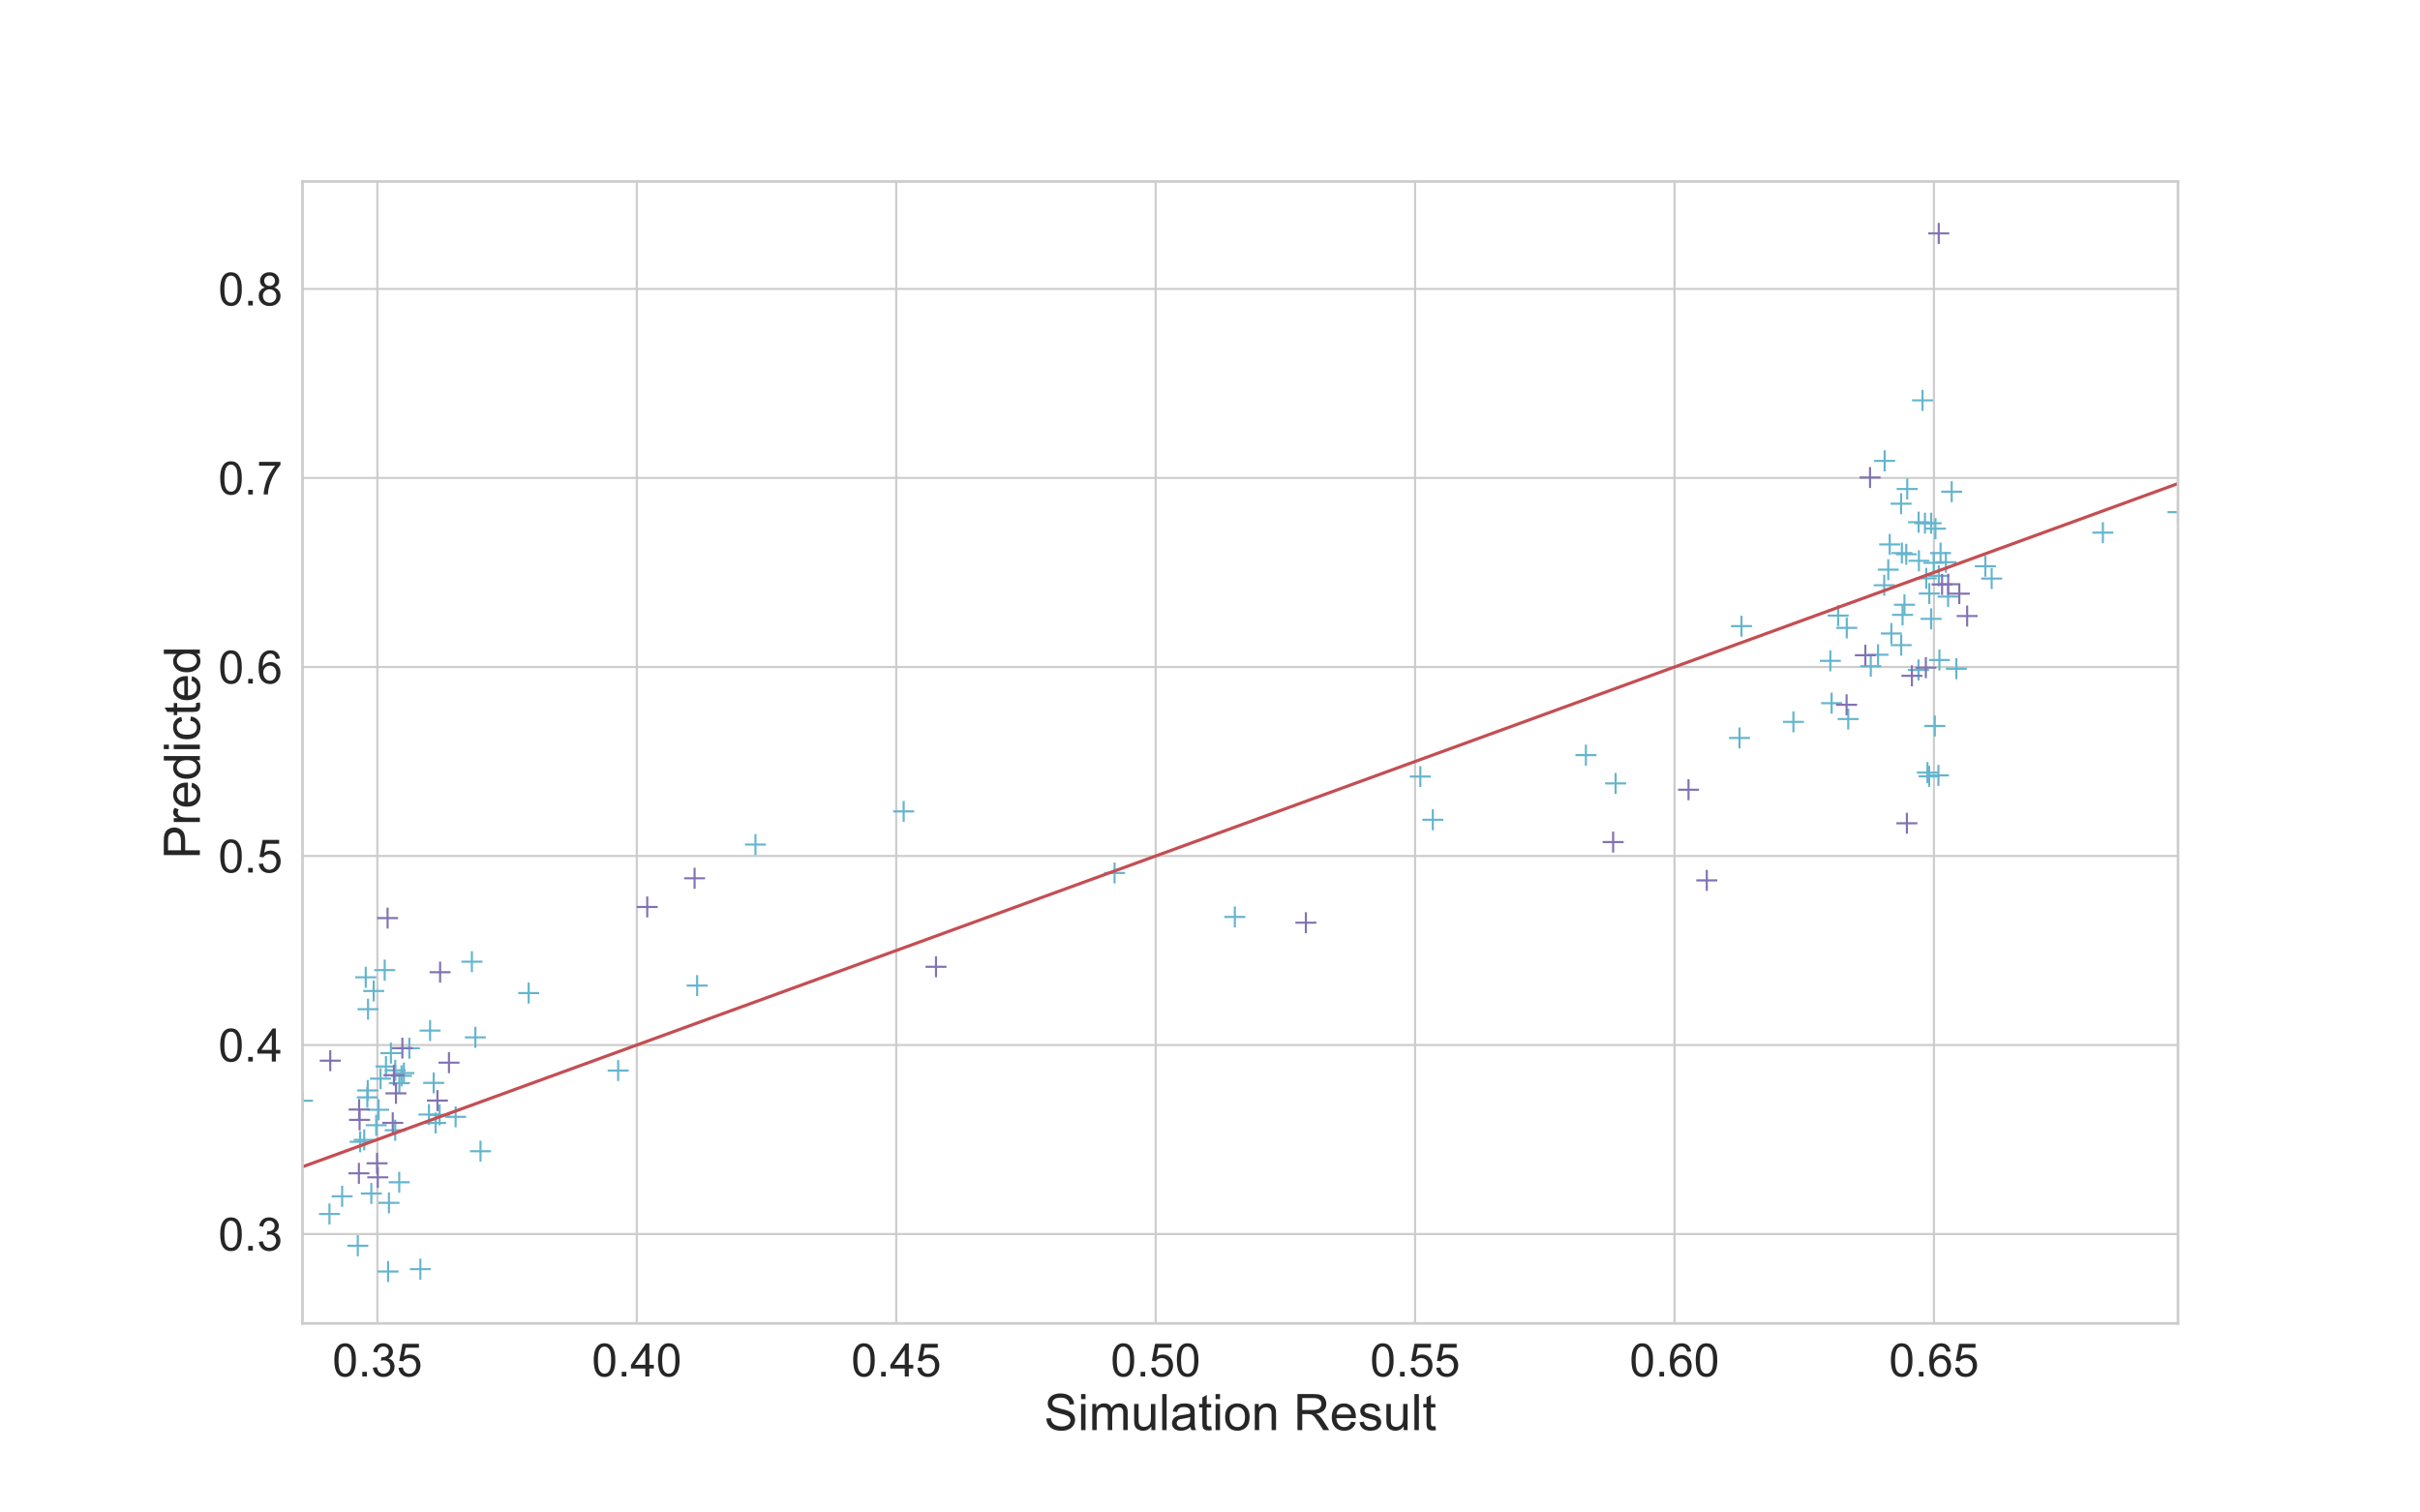 <?xml version="1.0" encoding="utf-8" standalone="no"?>
<!DOCTYPE svg PUBLIC "-//W3C//DTD SVG 1.1//EN"
  "http://www.w3.org/Graphics/SVG/1.1/DTD/svg11.dtd">
<!-- Created with matplotlib (https://matplotlib.org/) -->
<svg height="720pt" version="1.1" viewBox="0 0 1152 720" width="1152pt" xmlns="http://www.w3.org/2000/svg" xmlns:xlink="http://www.w3.org/1999/xlink">
 <defs>
  <style type="text/css">
*{stroke-linecap:butt;stroke-linejoin:round;}
  </style>
 </defs>
 <g id="figure_1">
  <g id="patch_1">
   <path d="M 0 720 
L 1152 720 
L 1152 0 
L 0 0 
z
" style="fill:#ffffff;"/>
  </g>
  <g id="axes_1">
   <g id="patch_2">
    <path d="M 144 630 
L 1036.8 630 
L 1036.8 86.4 
L 144 86.4 
z
" style="fill:#ffffff;"/>
   </g>
   <g id="matplotlib.axis_1">
    <g id="xtick_1">
     <g id="line2d_1">
      <path clip-path="url(#pf592d68ef5)" d="M 179.643 630 
L 179.643 86.4 
" style="fill:none;stroke:#cccccc;stroke-linecap:round;"/>
     </g>
     <g id="text_1">
      <!-- 0.35 -->
      <defs>
       <path d="M 4.156 35.297 
Q 4.156 48 6.766 55.734 
Q 9.375 63.484 14.516 67.672 
Q 19.672 71.875 27.484 71.875 
Q 33.25 71.875 37.594 69.547 
Q 41.938 67.234 44.766 62.859 
Q 47.609 58.5 49.219 52.219 
Q 50.828 45.953 50.828 35.297 
Q 50.828 22.703 48.234 14.969 
Q 45.656 7.234 40.5 3 
Q 35.359 -1.219 27.484 -1.219 
Q 17.141 -1.219 11.234 6.203 
Q 4.156 15.141 4.156 35.297 
z
M 13.188 35.297 
Q 13.188 17.672 17.312 11.828 
Q 21.438 6 27.484 6 
Q 33.547 6 37.672 11.859 
Q 41.797 17.719 41.797 35.297 
Q 41.797 52.984 37.672 58.781 
Q 33.547 64.594 27.391 64.594 
Q 21.344 64.594 17.719 59.469 
Q 13.188 52.938 13.188 35.297 
z
" id="ArialMT-48"/>
       <path d="M 9.078 0 
L 9.078 10.016 
L 19.094 10.016 
L 19.094 0 
z
" id="ArialMT-46"/>
       <path d="M 4.203 18.891 
L 12.984 20.062 
Q 14.5 12.594 18.141 9.297 
Q 21.781 6 27 6 
Q 33.203 6 37.469 10.297 
Q 41.75 14.594 41.75 20.953 
Q 41.75 27 37.797 30.922 
Q 33.844 34.859 27.734 34.859 
Q 25.25 34.859 21.531 33.891 
L 22.516 41.609 
Q 23.391 41.5 23.922 41.5 
Q 29.547 41.5 34.031 44.422 
Q 38.531 47.359 38.531 53.469 
Q 38.531 58.297 35.25 61.469 
Q 31.984 64.656 26.812 64.656 
Q 21.688 64.656 18.266 61.422 
Q 14.844 58.203 13.875 51.766 
L 5.078 53.328 
Q 6.688 62.156 12.391 67.016 
Q 18.109 71.875 26.609 71.875 
Q 32.469 71.875 37.391 69.359 
Q 42.328 66.844 44.938 62.5 
Q 47.562 58.156 47.562 53.266 
Q 47.562 48.641 45.062 44.828 
Q 42.578 41.016 37.703 38.766 
Q 44.047 37.312 47.562 32.688 
Q 51.078 28.078 51.078 21.141 
Q 51.078 11.766 44.234 5.25 
Q 37.406 -1.266 26.953 -1.266 
Q 17.531 -1.266 11.297 4.344 
Q 5.078 9.969 4.203 18.891 
z
" id="ArialMT-51"/>
       <path d="M 4.156 18.75 
L 13.375 19.531 
Q 14.406 12.797 18.141 9.391 
Q 21.875 6 27.156 6 
Q 33.5 6 37.891 10.781 
Q 42.281 15.578 42.281 23.484 
Q 42.281 31 38.062 35.344 
Q 33.844 39.703 27 39.703 
Q 22.75 39.703 19.328 37.766 
Q 15.922 35.844 13.969 32.766 
L 5.719 33.844 
L 12.641 70.609 
L 48.25 70.609 
L 48.25 62.203 
L 19.672 62.203 
L 15.828 42.969 
Q 22.266 47.469 29.344 47.469 
Q 38.719 47.469 45.156 40.969 
Q 51.609 34.469 51.609 24.266 
Q 51.609 14.547 45.953 7.469 
Q 39.062 -1.219 27.156 -1.219 
Q 17.391 -1.219 11.203 4.25 
Q 5.031 9.719 4.156 18.75 
z
" id="ArialMT-53"/>
      </defs>
      <g style="fill:#262626;" transform="translate(158.236 655.247)scale(0.22 -0.22)">
       <use xlink:href="#ArialMT-48"/>
       <use x="55.615" xlink:href="#ArialMT-46"/>
       <use x="83.398" xlink:href="#ArialMT-51"/>
       <use x="139.014" xlink:href="#ArialMT-53"/>
      </g>
     </g>
    </g>
    <g id="xtick_2">
     <g id="line2d_2">
      <path clip-path="url(#pf592d68ef5)" d="M 303.139 630 
L 303.139 86.4 
" style="fill:none;stroke:#cccccc;stroke-linecap:round;"/>
     </g>
     <g id="text_2">
      <!-- 0.40 -->
      <defs>
       <path d="M 32.328 0 
L 32.328 17.141 
L 1.266 17.141 
L 1.266 25.203 
L 33.938 71.578 
L 41.109 71.578 
L 41.109 25.203 
L 50.781 25.203 
L 50.781 17.141 
L 41.109 17.141 
L 41.109 0 
z
M 32.328 25.203 
L 32.328 57.469 
L 9.906 25.203 
z
" id="ArialMT-52"/>
      </defs>
      <g style="fill:#262626;" transform="translate(281.732 655.247)scale(0.22 -0.22)">
       <use xlink:href="#ArialMT-48"/>
       <use x="55.615" xlink:href="#ArialMT-46"/>
       <use x="83.398" xlink:href="#ArialMT-52"/>
       <use x="139.014" xlink:href="#ArialMT-48"/>
      </g>
     </g>
    </g>
    <g id="xtick_3">
     <g id="line2d_3">
      <path clip-path="url(#pf592d68ef5)" d="M 426.636 630 
L 426.636 86.4 
" style="fill:none;stroke:#cccccc;stroke-linecap:round;"/>
     </g>
     <g id="text_3">
      <!-- 0.45 -->
      <g style="fill:#262626;" transform="translate(405.229 655.247)scale(0.22 -0.22)">
       <use xlink:href="#ArialMT-48"/>
       <use x="55.615" xlink:href="#ArialMT-46"/>
       <use x="83.398" xlink:href="#ArialMT-52"/>
       <use x="139.014" xlink:href="#ArialMT-53"/>
      </g>
     </g>
    </g>
    <g id="xtick_4">
     <g id="line2d_4">
      <path clip-path="url(#pf592d68ef5)" d="M 550.132 630 
L 550.132 86.4 
" style="fill:none;stroke:#cccccc;stroke-linecap:round;"/>
     </g>
     <g id="text_4">
      <!-- 0.50 -->
      <g style="fill:#262626;" transform="translate(528.725 655.247)scale(0.22 -0.22)">
       <use xlink:href="#ArialMT-48"/>
       <use x="55.615" xlink:href="#ArialMT-46"/>
       <use x="83.398" xlink:href="#ArialMT-53"/>
       <use x="139.014" xlink:href="#ArialMT-48"/>
      </g>
     </g>
    </g>
    <g id="xtick_5">
     <g id="line2d_5">
      <path clip-path="url(#pf592d68ef5)" d="M 673.629 630 
L 673.629 86.4 
" style="fill:none;stroke:#cccccc;stroke-linecap:round;"/>
     </g>
     <g id="text_5">
      <!-- 0.55 -->
      <g style="fill:#262626;" transform="translate(652.222 655.247)scale(0.22 -0.22)">
       <use xlink:href="#ArialMT-48"/>
       <use x="55.615" xlink:href="#ArialMT-46"/>
       <use x="83.398" xlink:href="#ArialMT-53"/>
       <use x="139.014" xlink:href="#ArialMT-53"/>
      </g>
     </g>
    </g>
    <g id="xtick_6">
     <g id="line2d_6">
      <path clip-path="url(#pf592d68ef5)" d="M 797.125 630 
L 797.125 86.4 
" style="fill:none;stroke:#cccccc;stroke-linecap:round;"/>
     </g>
     <g id="text_6">
      <!-- 0.60 -->
      <defs>
       <path d="M 49.75 54.047 
L 41.016 53.375 
Q 39.844 58.547 37.703 60.891 
Q 34.125 64.656 28.906 64.656 
Q 24.703 64.656 21.531 62.312 
Q 17.391 59.281 14.984 53.469 
Q 12.594 47.656 12.5 36.922 
Q 15.672 41.75 20.266 44.094 
Q 24.859 46.438 29.891 46.438 
Q 38.672 46.438 44.844 39.969 
Q 51.031 33.5 51.031 23.25 
Q 51.031 16.5 48.125 10.719 
Q 45.219 4.938 40.141 1.859 
Q 35.062 -1.219 28.609 -1.219 
Q 17.625 -1.219 10.688 6.859 
Q 3.766 14.938 3.766 33.5 
Q 3.766 54.25 11.422 63.672 
Q 18.109 71.875 29.438 71.875 
Q 37.891 71.875 43.281 67.141 
Q 48.688 62.406 49.75 54.047 
z
M 13.875 23.188 
Q 13.875 18.656 15.797 14.5 
Q 17.719 10.359 21.188 8.172 
Q 24.656 6 28.469 6 
Q 34.031 6 38.031 10.484 
Q 42.047 14.984 42.047 22.703 
Q 42.047 30.125 38.078 34.391 
Q 34.125 38.672 28.125 38.672 
Q 22.172 38.672 18.016 34.391 
Q 13.875 30.125 13.875 23.188 
z
" id="ArialMT-54"/>
      </defs>
      <g style="fill:#262626;" transform="translate(775.718 655.247)scale(0.22 -0.22)">
       <use xlink:href="#ArialMT-48"/>
       <use x="55.615" xlink:href="#ArialMT-46"/>
       <use x="83.398" xlink:href="#ArialMT-54"/>
       <use x="139.014" xlink:href="#ArialMT-48"/>
      </g>
     </g>
    </g>
    <g id="xtick_7">
     <g id="line2d_7">
      <path clip-path="url(#pf592d68ef5)" d="M 920.622 630 
L 920.622 86.4 
" style="fill:none;stroke:#cccccc;stroke-linecap:round;"/>
     </g>
     <g id="text_7">
      <!-- 0.65 -->
      <g style="fill:#262626;" transform="translate(899.215 655.247)scale(0.22 -0.22)">
       <use xlink:href="#ArialMT-48"/>
       <use x="55.615" xlink:href="#ArialMT-46"/>
       <use x="83.398" xlink:href="#ArialMT-54"/>
       <use x="139.014" xlink:href="#ArialMT-53"/>
      </g>
     </g>
    </g>
    <g id="text_8">
     <!-- Simulation Result -->
     <defs>
      <path d="M 4.5 23 
L 13.422 23.781 
Q 14.062 18.406 16.375 14.969 
Q 18.703 11.531 23.578 9.406 
Q 28.469 7.281 34.578 7.281 
Q 39.984 7.281 44.141 8.891 
Q 48.297 10.5 50.312 13.297 
Q 52.344 16.109 52.344 19.438 
Q 52.344 22.797 50.391 25.312 
Q 48.438 27.828 43.953 29.547 
Q 41.062 30.672 31.203 33.031 
Q 21.344 35.406 17.391 37.5 
Q 12.25 40.188 9.734 44.156 
Q 7.234 48.141 7.234 53.078 
Q 7.234 58.5 10.297 63.203 
Q 13.375 67.922 19.281 70.359 
Q 25.203 72.797 32.422 72.797 
Q 40.375 72.797 46.453 70.234 
Q 52.547 67.672 55.812 62.688 
Q 59.078 57.719 59.328 51.422 
L 50.25 50.734 
Q 49.516 57.516 45.281 60.984 
Q 41.062 64.453 32.812 64.453 
Q 24.219 64.453 20.281 61.297 
Q 16.359 58.156 16.359 53.719 
Q 16.359 49.859 19.141 47.359 
Q 21.875 44.875 33.422 42.266 
Q 44.969 39.656 49.266 37.703 
Q 55.516 34.812 58.484 30.391 
Q 61.469 25.984 61.469 20.219 
Q 61.469 14.5 58.203 9.438 
Q 54.938 4.391 48.797 1.578 
Q 42.672 -1.219 35.016 -1.219 
Q 25.297 -1.219 18.719 1.609 
Q 12.156 4.438 8.422 10.125 
Q 4.688 15.828 4.5 23 
z
" id="ArialMT-83"/>
      <path d="M 6.641 61.469 
L 6.641 71.578 
L 15.438 71.578 
L 15.438 61.469 
z
M 6.641 0 
L 6.641 51.859 
L 15.438 51.859 
L 15.438 0 
z
" id="ArialMT-105"/>
      <path d="M 6.594 0 
L 6.594 51.859 
L 14.453 51.859 
L 14.453 44.578 
Q 16.891 48.391 20.938 50.703 
Q 25 53.031 30.172 53.031 
Q 35.938 53.031 39.625 50.641 
Q 43.312 48.25 44.828 43.953 
Q 50.984 53.031 60.844 53.031 
Q 68.562 53.031 72.703 48.75 
Q 76.859 44.484 76.859 35.594 
L 76.859 0 
L 68.109 0 
L 68.109 32.672 
Q 68.109 37.938 67.25 40.25 
Q 66.406 42.578 64.156 43.984 
Q 61.922 45.406 58.891 45.406 
Q 53.422 45.406 49.797 41.766 
Q 46.188 38.141 46.188 30.125 
L 46.188 0 
L 37.406 0 
L 37.406 33.688 
Q 37.406 39.547 35.25 42.469 
Q 33.109 45.406 28.219 45.406 
Q 24.516 45.406 21.359 43.453 
Q 18.219 41.5 16.797 37.734 
Q 15.375 33.984 15.375 26.906 
L 15.375 0 
z
" id="ArialMT-109"/>
      <path d="M 40.578 0 
L 40.578 7.625 
Q 34.516 -1.172 24.125 -1.172 
Q 19.531 -1.172 15.547 0.578 
Q 11.578 2.344 9.641 5 
Q 7.719 7.672 6.938 11.531 
Q 6.391 14.109 6.391 19.734 
L 6.391 51.859 
L 15.188 51.859 
L 15.188 23.094 
Q 15.188 16.219 15.719 13.812 
Q 16.547 10.359 19.234 8.375 
Q 21.922 6.391 25.875 6.391 
Q 29.828 6.391 33.297 8.422 
Q 36.766 10.453 38.203 13.938 
Q 39.656 17.438 39.656 24.078 
L 39.656 51.859 
L 48.438 51.859 
L 48.438 0 
z
" id="ArialMT-117"/>
      <path d="M 6.391 0 
L 6.391 71.578 
L 15.188 71.578 
L 15.188 0 
z
" id="ArialMT-108"/>
      <path d="M 40.438 6.391 
Q 35.547 2.25 31.031 0.531 
Q 26.516 -1.172 21.344 -1.172 
Q 12.797 -1.172 8.203 3 
Q 3.609 7.172 3.609 13.672 
Q 3.609 17.484 5.344 20.625 
Q 7.078 23.781 9.891 25.688 
Q 12.703 27.594 16.219 28.562 
Q 18.797 29.25 24.031 29.891 
Q 34.672 31.156 39.703 32.906 
Q 39.75 34.719 39.75 35.203 
Q 39.75 40.578 37.25 42.781 
Q 33.891 45.75 27.25 45.75 
Q 21.047 45.75 18.094 43.578 
Q 15.141 41.406 13.719 35.891 
L 5.125 37.062 
Q 6.297 42.578 8.984 45.969 
Q 11.672 49.359 16.75 51.188 
Q 21.828 53.031 28.516 53.031 
Q 35.156 53.031 39.297 51.469 
Q 43.453 49.906 45.406 47.531 
Q 47.359 45.172 48.141 41.547 
Q 48.578 39.312 48.578 33.453 
L 48.578 21.734 
Q 48.578 9.469 49.141 6.219 
Q 49.703 2.984 51.375 0 
L 42.188 0 
Q 40.828 2.734 40.438 6.391 
z
M 39.703 26.031 
Q 34.906 24.078 25.344 22.703 
Q 19.922 21.922 17.672 20.938 
Q 15.438 19.969 14.203 18.094 
Q 12.984 16.219 12.984 13.922 
Q 12.984 10.406 15.641 8.062 
Q 18.312 5.719 23.438 5.719 
Q 28.516 5.719 32.469 7.938 
Q 36.422 10.156 38.281 14.016 
Q 39.703 17 39.703 22.797 
z
" id="ArialMT-97"/>
      <path d="M 25.781 7.859 
L 27.047 0.094 
Q 23.344 -0.688 20.406 -0.688 
Q 15.625 -0.688 12.984 0.828 
Q 10.359 2.344 9.281 4.812 
Q 8.203 7.281 8.203 15.188 
L 8.203 45.016 
L 1.766 45.016 
L 1.766 51.859 
L 8.203 51.859 
L 8.203 64.703 
L 16.938 69.969 
L 16.938 51.859 
L 25.781 51.859 
L 25.781 45.016 
L 16.938 45.016 
L 16.938 14.703 
Q 16.938 10.938 17.406 9.859 
Q 17.875 8.797 18.922 8.156 
Q 19.969 7.516 21.922 7.516 
Q 23.391 7.516 25.781 7.859 
z
" id="ArialMT-116"/>
      <path d="M 3.328 25.922 
Q 3.328 40.328 11.328 47.266 
Q 18.016 53.031 27.641 53.031 
Q 38.328 53.031 45.109 46.016 
Q 51.906 39.016 51.906 26.656 
Q 51.906 16.656 48.906 10.906 
Q 45.906 5.172 40.156 2 
Q 34.422 -1.172 27.641 -1.172 
Q 16.75 -1.172 10.031 5.812 
Q 3.328 12.797 3.328 25.922 
z
M 12.359 25.922 
Q 12.359 15.969 16.703 11.016 
Q 21.047 6.062 27.641 6.062 
Q 34.188 6.062 38.531 11.031 
Q 42.875 16.016 42.875 26.219 
Q 42.875 35.844 38.5 40.797 
Q 34.125 45.75 27.641 45.75 
Q 21.047 45.75 16.703 40.812 
Q 12.359 35.891 12.359 25.922 
z
" id="ArialMT-111"/>
      <path d="M 6.594 0 
L 6.594 51.859 
L 14.5 51.859 
L 14.5 44.484 
Q 20.219 53.031 31 53.031 
Q 35.688 53.031 39.625 51.344 
Q 43.562 49.656 45.516 46.922 
Q 47.469 44.188 48.25 40.438 
Q 48.734 37.984 48.734 31.891 
L 48.734 0 
L 39.938 0 
L 39.938 31.547 
Q 39.938 36.922 38.906 39.578 
Q 37.891 42.234 35.281 43.812 
Q 32.672 45.406 29.156 45.406 
Q 23.531 45.406 19.453 41.844 
Q 15.375 38.281 15.375 28.328 
L 15.375 0 
z
" id="ArialMT-110"/>
      <path id="ArialMT-32"/>
      <path d="M 7.859 0 
L 7.859 71.578 
L 39.594 71.578 
Q 49.172 71.578 54.141 69.641 
Q 59.125 67.719 62.109 62.828 
Q 65.094 57.953 65.094 52.047 
Q 65.094 44.438 60.156 39.203 
Q 55.219 33.984 44.922 32.562 
Q 48.688 30.766 50.641 29 
Q 54.781 25.203 58.5 19.484 
L 70.953 0 
L 59.031 0 
L 49.562 14.891 
Q 45.406 21.344 42.719 24.75 
Q 40.047 28.172 37.922 29.531 
Q 35.797 30.906 33.594 31.453 
Q 31.984 31.781 28.328 31.781 
L 17.328 31.781 
L 17.328 0 
z
M 17.328 39.984 
L 37.703 39.984 
Q 44.188 39.984 47.844 41.328 
Q 51.516 42.672 53.422 45.625 
Q 55.328 48.578 55.328 52.047 
Q 55.328 57.125 51.641 60.391 
Q 47.953 63.672 39.984 63.672 
L 17.328 63.672 
z
" id="ArialMT-82"/>
      <path d="M 42.094 16.703 
L 51.172 15.578 
Q 49.031 7.625 43.219 3.219 
Q 37.406 -1.172 28.375 -1.172 
Q 17 -1.172 10.328 5.828 
Q 3.656 12.844 3.656 25.484 
Q 3.656 38.578 10.391 45.797 
Q 17.141 53.031 27.875 53.031 
Q 38.281 53.031 44.875 45.953 
Q 51.469 38.875 51.469 26.031 
Q 51.469 25.25 51.422 23.688 
L 12.75 23.688 
Q 13.234 15.141 17.578 10.594 
Q 21.922 6.062 28.422 6.062 
Q 33.25 6.062 36.672 8.594 
Q 40.094 11.141 42.094 16.703 
z
M 13.234 30.906 
L 42.188 30.906 
Q 41.609 37.453 38.875 40.719 
Q 34.672 45.797 27.984 45.797 
Q 21.922 45.797 17.797 41.75 
Q 13.672 37.703 13.234 30.906 
z
" id="ArialMT-101"/>
      <path d="M 3.078 15.484 
L 11.766 16.844 
Q 12.5 11.625 15.844 8.844 
Q 19.188 6.062 25.203 6.062 
Q 31.25 6.062 34.172 8.516 
Q 37.109 10.984 37.109 14.312 
Q 37.109 17.281 34.516 19 
Q 32.719 20.172 25.531 21.969 
Q 15.875 24.422 12.141 26.203 
Q 8.406 27.984 6.469 31.125 
Q 4.547 34.281 4.547 38.094 
Q 4.547 41.547 6.125 44.5 
Q 7.719 47.469 10.453 49.422 
Q 12.5 50.922 16.031 51.969 
Q 19.578 53.031 23.641 53.031 
Q 29.734 53.031 34.344 51.266 
Q 38.969 49.516 41.156 46.5 
Q 43.359 43.5 44.188 38.484 
L 35.594 37.312 
Q 35.016 41.312 32.203 43.547 
Q 29.391 45.797 24.266 45.797 
Q 18.219 45.797 15.625 43.797 
Q 13.031 41.797 13.031 39.109 
Q 13.031 37.406 14.109 36.031 
Q 15.188 34.625 17.484 33.688 
Q 18.797 33.203 25.25 31.453 
Q 34.578 28.953 38.25 27.359 
Q 41.938 25.781 44.031 22.75 
Q 46.141 19.734 46.141 15.234 
Q 46.141 10.844 43.578 6.953 
Q 41.016 3.078 36.172 0.953 
Q 31.344 -1.172 25.25 -1.172 
Q 15.141 -1.172 9.844 3.031 
Q 4.547 7.234 3.078 15.484 
z
" id="ArialMT-115"/>
     </defs>
     <g style="fill:#262626;" transform="translate(497.029 680.798)scale(0.24 -0.24)">
      <use xlink:href="#ArialMT-83"/>
      <use x="66.699" xlink:href="#ArialMT-105"/>
      <use x="88.916" xlink:href="#ArialMT-109"/>
      <use x="172.217" xlink:href="#ArialMT-117"/>
      <use x="227.832" xlink:href="#ArialMT-108"/>
      <use x="250.049" xlink:href="#ArialMT-97"/>
      <use x="305.664" xlink:href="#ArialMT-116"/>
      <use x="333.447" xlink:href="#ArialMT-105"/>
      <use x="355.664" xlink:href="#ArialMT-111"/>
      <use x="411.279" xlink:href="#ArialMT-110"/>
      <use x="466.895" xlink:href="#ArialMT-32"/>
      <use x="494.678" xlink:href="#ArialMT-82"/>
      <use x="566.895" xlink:href="#ArialMT-101"/>
      <use x="622.51" xlink:href="#ArialMT-115"/>
      <use x="672.51" xlink:href="#ArialMT-117"/>
      <use x="728.125" xlink:href="#ArialMT-108"/>
      <use x="750.342" xlink:href="#ArialMT-116"/>
     </g>
    </g>
   </g>
   <g id="matplotlib.axis_2">
    <g id="ytick_1">
     <g id="line2d_8">
      <path clip-path="url(#pf592d68ef5)" d="M 144 587.443 
L 1036.8 587.443 
" style="fill:none;stroke:#cccccc;stroke-linecap:round;"/>
     </g>
     <g id="text_9">
      <!-- 0.3 -->
      <g style="fill:#262626;" transform="translate(103.92 595.317)scale(0.22 -0.22)">
       <use xlink:href="#ArialMT-48"/>
       <use x="55.615" xlink:href="#ArialMT-46"/>
       <use x="83.398" xlink:href="#ArialMT-51"/>
      </g>
     </g>
    </g>
    <g id="ytick_2">
     <g id="line2d_9">
      <path clip-path="url(#pf592d68ef5)" d="M 144 497.462 
L 1036.8 497.462 
" style="fill:none;stroke:#cccccc;stroke-linecap:round;"/>
     </g>
     <g id="text_10">
      <!-- 0.4 -->
      <g style="fill:#262626;" transform="translate(103.92 505.335)scale(0.22 -0.22)">
       <use xlink:href="#ArialMT-48"/>
       <use x="55.615" xlink:href="#ArialMT-46"/>
       <use x="83.398" xlink:href="#ArialMT-52"/>
      </g>
     </g>
    </g>
    <g id="ytick_3">
     <g id="line2d_10">
      <path clip-path="url(#pf592d68ef5)" d="M 144 407.481 
L 1036.8 407.481 
" style="fill:none;stroke:#cccccc;stroke-linecap:round;"/>
     </g>
     <g id="text_11">
      <!-- 0.5 -->
      <g style="fill:#262626;" transform="translate(103.92 415.354)scale(0.22 -0.22)">
       <use xlink:href="#ArialMT-48"/>
       <use x="55.615" xlink:href="#ArialMT-46"/>
       <use x="83.398" xlink:href="#ArialMT-53"/>
      </g>
     </g>
    </g>
    <g id="ytick_4">
     <g id="line2d_11">
      <path clip-path="url(#pf592d68ef5)" d="M 144 317.5 
L 1036.8 317.5 
" style="fill:none;stroke:#cccccc;stroke-linecap:round;"/>
     </g>
     <g id="text_12">
      <!-- 0.6 -->
      <g style="fill:#262626;" transform="translate(103.92 325.373)scale(0.22 -0.22)">
       <use xlink:href="#ArialMT-48"/>
       <use x="55.615" xlink:href="#ArialMT-46"/>
       <use x="83.398" xlink:href="#ArialMT-54"/>
      </g>
     </g>
    </g>
    <g id="ytick_5">
     <g id="line2d_12">
      <path clip-path="url(#pf592d68ef5)" d="M 144 227.518 
L 1036.8 227.518 
" style="fill:none;stroke:#cccccc;stroke-linecap:round;"/>
     </g>
     <g id="text_13">
      <!-- 0.7 -->
      <defs>
       <path d="M 4.734 62.203 
L 4.734 70.656 
L 51.078 70.656 
L 51.078 63.812 
Q 44.234 56.547 37.516 44.484 
Q 30.812 32.422 27.156 19.672 
Q 24.516 10.688 23.781 0 
L 14.75 0 
Q 14.891 8.453 18.062 20.406 
Q 21.234 32.375 27.172 43.484 
Q 33.109 54.594 39.797 62.203 
z
" id="ArialMT-55"/>
      </defs>
      <g style="fill:#262626;" transform="translate(103.92 235.392)scale(0.22 -0.22)">
       <use xlink:href="#ArialMT-48"/>
       <use x="55.615" xlink:href="#ArialMT-46"/>
       <use x="83.398" xlink:href="#ArialMT-55"/>
      </g>
     </g>
    </g>
    <g id="ytick_6">
     <g id="line2d_13">
      <path clip-path="url(#pf592d68ef5)" d="M 144 137.537 
L 1036.8 137.537 
" style="fill:none;stroke:#cccccc;stroke-linecap:round;"/>
     </g>
     <g id="text_14">
      <!-- 0.8 -->
      <defs>
       <path d="M 17.672 38.812 
Q 12.203 40.828 9.562 44.531 
Q 6.938 48.25 6.938 53.422 
Q 6.938 61.234 12.547 66.547 
Q 18.172 71.875 27.484 71.875 
Q 36.859 71.875 42.578 66.422 
Q 48.297 60.984 48.297 53.172 
Q 48.297 48.188 45.672 44.5 
Q 43.062 40.828 37.75 38.812 
Q 44.344 36.672 47.781 31.875 
Q 51.219 27.094 51.219 20.453 
Q 51.219 11.281 44.719 5.031 
Q 38.234 -1.219 27.641 -1.219 
Q 17.047 -1.219 10.547 5.047 
Q 4.047 11.328 4.047 20.703 
Q 4.047 27.688 7.594 32.391 
Q 11.141 37.109 17.672 38.812 
z
M 15.922 53.719 
Q 15.922 48.641 19.188 45.406 
Q 22.469 42.188 27.688 42.188 
Q 32.766 42.188 36.016 45.375 
Q 39.266 48.578 39.266 53.219 
Q 39.266 58.062 35.906 61.359 
Q 32.562 64.656 27.594 64.656 
Q 22.562 64.656 19.234 61.422 
Q 15.922 58.203 15.922 53.719 
z
M 13.094 20.656 
Q 13.094 16.891 14.875 13.375 
Q 16.656 9.859 20.172 7.922 
Q 23.688 6 27.734 6 
Q 34.031 6 38.125 10.047 
Q 42.234 14.109 42.234 20.359 
Q 42.234 26.703 38.016 30.859 
Q 33.797 35.016 27.438 35.016 
Q 21.234 35.016 17.156 30.906 
Q 13.094 26.812 13.094 20.656 
z
" id="ArialMT-56"/>
      </defs>
      <g style="fill:#262626;" transform="translate(103.92 145.411)scale(0.22 -0.22)">
       <use xlink:href="#ArialMT-48"/>
       <use x="55.615" xlink:href="#ArialMT-46"/>
       <use x="83.398" xlink:href="#ArialMT-56"/>
      </g>
     </g>
    </g>
    <g id="text_15">
     <!-- Predicted -->
     <defs>
      <path d="M 7.719 0 
L 7.719 71.578 
L 34.719 71.578 
Q 41.844 71.578 45.609 70.906 
Q 50.875 70.016 54.438 67.547 
Q 58.016 65.094 60.188 60.641 
Q 62.359 56.203 62.359 50.875 
Q 62.359 41.75 56.547 35.422 
Q 50.734 29.109 35.547 29.109 
L 17.188 29.109 
L 17.188 0 
z
M 17.188 37.547 
L 35.688 37.547 
Q 44.875 37.547 48.734 40.969 
Q 52.594 44.391 52.594 50.594 
Q 52.594 55.078 50.312 58.266 
Q 48.047 61.469 44.344 62.5 
Q 41.938 63.141 35.5 63.141 
L 17.188 63.141 
z
" id="ArialMT-80"/>
      <path d="M 6.5 0 
L 6.5 51.859 
L 14.406 51.859 
L 14.406 44 
Q 17.438 49.516 20 51.266 
Q 22.562 53.031 25.641 53.031 
Q 30.078 53.031 34.672 50.203 
L 31.641 42.047 
Q 28.422 43.953 25.203 43.953 
Q 22.312 43.953 20.016 42.219 
Q 17.719 40.484 16.75 37.406 
Q 15.281 32.719 15.281 27.156 
L 15.281 0 
z
" id="ArialMT-114"/>
      <path d="M 40.234 0 
L 40.234 6.547 
Q 35.297 -1.172 25.734 -1.172 
Q 19.531 -1.172 14.328 2.25 
Q 9.125 5.672 6.266 11.797 
Q 3.422 17.922 3.422 25.875 
Q 3.422 33.641 6 39.969 
Q 8.594 46.297 13.766 49.656 
Q 18.953 53.031 25.344 53.031 
Q 30.031 53.031 33.688 51.047 
Q 37.359 49.078 39.656 45.906 
L 39.656 71.578 
L 48.391 71.578 
L 48.391 0 
z
M 12.453 25.875 
Q 12.453 15.922 16.641 10.984 
Q 20.844 6.062 26.562 6.062 
Q 32.328 6.062 36.344 10.766 
Q 40.375 15.484 40.375 25.141 
Q 40.375 35.797 36.266 40.766 
Q 32.172 45.75 26.172 45.75 
Q 20.312 45.75 16.375 40.969 
Q 12.453 36.188 12.453 25.875 
z
" id="ArialMT-100"/>
      <path d="M 40.438 19 
L 49.078 17.875 
Q 47.656 8.938 41.812 3.875 
Q 35.984 -1.172 27.484 -1.172 
Q 16.844 -1.172 10.375 5.781 
Q 3.906 12.75 3.906 25.734 
Q 3.906 34.125 6.688 40.422 
Q 9.469 46.734 15.156 49.875 
Q 20.844 53.031 27.547 53.031 
Q 35.984 53.031 41.359 48.75 
Q 46.734 44.484 48.25 36.625 
L 39.703 35.297 
Q 38.484 40.531 35.375 43.156 
Q 32.281 45.797 27.875 45.797 
Q 21.234 45.797 17.078 41.031 
Q 12.938 36.281 12.938 25.984 
Q 12.938 15.531 16.938 10.797 
Q 20.953 6.062 27.391 6.062 
Q 32.562 6.062 36.031 9.234 
Q 39.5 12.406 40.438 19 
z
" id="ArialMT-99"/>
     </defs>
     <g style="fill:#262626;" transform="translate(95.15 408.892)rotate(-90)scale(0.24 -0.24)">
      <use xlink:href="#ArialMT-80"/>
      <use x="66.699" xlink:href="#ArialMT-114"/>
      <use x="100" xlink:href="#ArialMT-101"/>
      <use x="155.615" xlink:href="#ArialMT-100"/>
      <use x="211.23" xlink:href="#ArialMT-105"/>
      <use x="233.447" xlink:href="#ArialMT-99"/>
      <use x="283.447" xlink:href="#ArialMT-116"/>
      <use x="311.23" xlink:href="#ArialMT-101"/>
      <use x="366.846" xlink:href="#ArialMT-100"/>
     </g>
    </g>
   </g>
   <g id="line2d_14">
    <defs>
     <path d="M -5 0 
L 5 0 
M 0 5 
L 0 -5 
" id="m1628e8d7ea" style="stroke:#64b5cd;"/>
    </defs>
    <g clip-path="url(#pf592d68ef5)">
     <use style="fill:#64b5cd;stroke:#64b5cd;" x="176.756" xlink:href="#m1628e8d7ea" y="568.143"/>
     <use style="fill:#64b5cd;stroke:#64b5cd;" x="905.362" xlink:href="#m1628e8d7ea" y="263.275"/>
     <use style="fill:#64b5cd;stroke:#64b5cd;" x="331.862" xlink:href="#m1628e8d7ea" y="469.165"/>
     <use style="fill:#64b5cd;stroke:#64b5cd;" x="216.88" xlink:href="#m1628e8d7ea" y="531.653"/>
     <use style="fill:#64b5cd;stroke:#64b5cd;" x="188.151" xlink:href="#m1628e8d7ea" y="509.507"/>
     <use style="fill:#64b5cd;stroke:#64b5cd;" x="919.276" xlink:href="#m1628e8d7ea" y="294.609"/>
     <use style="fill:#64b5cd;stroke:#64b5cd;" x="916.965" xlink:href="#m1628e8d7ea" y="275.309"/>
     <use style="fill:#64b5cd;stroke:#64b5cd;" x="922.752" xlink:href="#m1628e8d7ea" y="369.119"/>
     <use style="fill:#64b5cd;stroke:#64b5cd;" x="183.738" xlink:href="#m1628e8d7ea" y="507.697"/>
     <use style="fill:#64b5cd;stroke:#64b5cd;" x="921.024" xlink:href="#m1628e8d7ea" y="345.584"/>
     <use style="fill:#64b5cd;stroke:#64b5cd;" x="907.902" xlink:href="#m1628e8d7ea" y="232.782"/>
     <use style="fill:#64b5cd;stroke:#64b5cd;" x="945.091" xlink:href="#m1628e8d7ea" y="269.549"/>
     <use style="fill:#64b5cd;stroke:#64b5cd;" x="769.084" xlink:href="#m1628e8d7ea" y="372.923"/>
     <use style="fill:#64b5cd;stroke:#64b5cd;" x="294.261" xlink:href="#m1628e8d7ea" y="509.626"/>
     <use style="fill:#64b5cd;stroke:#64b5cd;" x="183.135" xlink:href="#m1628e8d7ea" y="461.809"/>
     <use style="fill:#64b5cd;stroke:#64b5cd;" x="923.226" xlink:href="#m1628e8d7ea" y="314.193"/>
     <use style="fill:#64b5cd;stroke:#64b5cd;" x="871.919" xlink:href="#m1628e8d7ea" y="334.732"/>
     <use style="fill:#64b5cd;stroke:#64b5cd;" x="894.007" xlink:href="#m1628e8d7ea" y="311.688"/>
     <use style="fill:#64b5cd;stroke:#64b5cd;" x="171.431" xlink:href="#m1628e8d7ea" y="543.533"/>
     <use style="fill:#64b5cd;stroke:#64b5cd;" x="923.769" xlink:href="#m1628e8d7ea" y="263.285"/>
     <use style="fill:#64b5cd;stroke:#64b5cd;" x="879.813" xlink:href="#m1628e8d7ea" y="342.283"/>
     <use style="fill:#64b5cd;stroke:#64b5cd;" x="890.556" xlink:href="#m1628e8d7ea" y="317.139"/>
     <use style="fill:#64b5cd;stroke:#64b5cd;" x="922.938" xlink:href="#m1628e8d7ea" y="274.116"/>
     <use style="fill:#64b5cd;stroke:#64b5cd;" x="156.833" xlink:href="#m1628e8d7ea" y="577.905"/>
     <use style="fill:#64b5cd;stroke:#64b5cd;" x="180.226" xlink:href="#m1628e8d7ea" y="528.29"/>
     <use style="fill:#64b5cd;stroke:#64b5cd;" x="174.852" xlink:href="#m1628e8d7ea" y="522.373"/>
     <use style="fill:#64b5cd;stroke:#64b5cd;" x="204.187" xlink:href="#m1628e8d7ea" y="530.562"/>
     <use style="fill:#64b5cd;stroke:#64b5cd;" x="899.568" xlink:href="#m1628e8d7ea" y="259.167"/>
     <use style="fill:#64b5cd;stroke:#64b5cd;" x="904.981" xlink:href="#m1628e8d7ea" y="239.777"/>
     <use style="fill:#64b5cd;stroke:#64b5cd;" x="359.634" xlink:href="#m1628e8d7ea" y="402.03"/>
     <use style="fill:#64b5cd;stroke:#64b5cd;" x="918.406" xlink:href="#m1628e8d7ea" y="282.545"/>
     <use style="fill:#64b5cd;stroke:#64b5cd;" x="175.197" xlink:href="#m1628e8d7ea" y="480.413"/>
     <use style="fill:#64b5cd;stroke:#64b5cd;" x="190.116" xlink:href="#m1628e8d7ea" y="515.623"/>
     <use style="fill:#64b5cd;stroke:#64b5cd;" x="174.103" xlink:href="#m1628e8d7ea" y="465.228"/>
     <use style="fill:#64b5cd;stroke:#64b5cd;" x="194.862" xlink:href="#m1628e8d7ea" y="499.02"/>
     <use style="fill:#64b5cd;stroke:#64b5cd;" x="177.894" xlink:href="#m1628e8d7ea" y="471.752"/>
     <use style="fill:#64b5cd;stroke:#64b5cd;" x="916.339" xlink:href="#m1628e8d7ea" y="249.069"/>
     <use style="fill:#64b5cd;stroke:#64b5cd;" x="927.354" xlink:href="#m1628e8d7ea" y="284.011"/>
     <use style="fill:#64b5cd;stroke:#64b5cd;" x="587.824" xlink:href="#m1628e8d7ea" y="436.48"/>
     <use style="fill:#64b5cd;stroke:#64b5cd;" x="226.301" xlink:href="#m1628e8d7ea" y="493.82"/>
     <use style="fill:#64b5cd;stroke:#64b5cd;" x="228.742" xlink:href="#m1628e8d7ea" y="548.024"/>
     <use style="fill:#64b5cd;stroke:#64b5cd;" x="913.472" xlink:href="#m1628e8d7ea" y="266.953"/>
     <use style="fill:#64b5cd;stroke:#64b5cd;" x="170.316" xlink:href="#m1628e8d7ea" y="593.016"/>
     <use style="fill:#64b5cd;stroke:#64b5cd;" x="907.436" xlink:href="#m1628e8d7ea" y="263.856"/>
     <use style="fill:#64b5cd;stroke:#64b5cd;" x="931.293" xlink:href="#m1628e8d7ea" y="318.339"/>
     <use style="fill:#64b5cd;stroke:#64b5cd;" x="879.123" xlink:href="#m1628e8d7ea" y="298.888"/>
     <use style="fill:#64b5cd;stroke:#64b5cd;" x="871.302" xlink:href="#m1628e8d7ea" y="314.596"/>
     <use style="fill:#64b5cd;stroke:#64b5cd;" x="144" xlink:href="#m1628e8d7ea" y="523.985"/>
     <use style="fill:#64b5cd;stroke:#64b5cd;" x="186.089" xlink:href="#m1628e8d7ea" y="501.319"/>
     <use style="fill:#64b5cd;stroke:#64b5cd;" x="754.946" xlink:href="#m1628e8d7ea" y="359.471"/>
     <use style="fill:#64b5cd;stroke:#64b5cd;" x="829" xlink:href="#m1628e8d7ea" y="298.07"/>
     <use style="fill:#64b5cd;stroke:#64b5cd;" x="191.146" xlink:href="#m1628e8d7ea" y="512.137"/>
     <use style="fill:#64b5cd;stroke:#64b5cd;" x="921.337" xlink:href="#m1628e8d7ea" y="251.654"/>
     <use style="fill:#64b5cd;stroke:#64b5cd;" x="906.587" xlink:href="#m1628e8d7ea" y="287.874"/>
     <use style="fill:#64b5cd;stroke:#64b5cd;" x="1001.04" xlink:href="#m1628e8d7ea" y="253.551"/>
     <use style="fill:#64b5cd;stroke:#64b5cd;" x="915.185" xlink:href="#m1628e8d7ea" y="190.59"/>
     <use style="fill:#64b5cd;stroke:#64b5cd;" x="190.046" xlink:href="#m1628e8d7ea" y="562.812"/>
     <use style="fill:#64b5cd;stroke:#64b5cd;" x="875.028" xlink:href="#m1628e8d7ea" y="293.033"/>
     <use style="fill:#64b5cd;stroke:#64b5cd;" x="209.263" xlink:href="#m1628e8d7ea" y="530.724"/>
     <use style="fill:#64b5cd;stroke:#64b5cd;" x="853.728" xlink:href="#m1628e8d7ea" y="343.63"/>
     <use style="fill:#64b5cd;stroke:#64b5cd;" x="430.176" xlink:href="#m1628e8d7ea" y="386.265"/>
     <use style="fill:#64b5cd;stroke:#64b5cd;" x="929.07" xlink:href="#m1628e8d7ea" y="234.069"/>
     <use style="fill:#64b5cd;stroke:#64b5cd;" x="179.085" xlink:href="#m1628e8d7ea" y="535.633"/>
     <use style="fill:#64b5cd;stroke:#64b5cd;" x="188.132" xlink:href="#m1628e8d7ea" y="538.037"/>
     <use style="fill:#64b5cd;stroke:#64b5cd;" x="919.284" xlink:href="#m1628e8d7ea" y="249.081"/>
     <use style="fill:#64b5cd;stroke:#64b5cd;" x="185.159" xlink:href="#m1628e8d7ea" y="572.608"/>
     <use style="fill:#64b5cd;stroke:#64b5cd;" x="897.144" xlink:href="#m1628e8d7ea" y="219.403"/>
     <use style="fill:#64b5cd;stroke:#64b5cd;" x="828.056" xlink:href="#m1628e8d7ea" y="351.29"/>
     <use style="fill:#64b5cd;stroke:#64b5cd;" x="224.631" xlink:href="#m1628e8d7ea" y="457.806"/>
     <use style="fill:#64b5cd;stroke:#64b5cd;" x="676.122" xlink:href="#m1628e8d7ea" y="369.668"/>
     <use style="fill:#64b5cd;stroke:#64b5cd;" x="207.377" xlink:href="#m1628e8d7ea" y="534.568"/>
     <use style="fill:#64b5cd;stroke:#64b5cd;" x="917.531" xlink:href="#m1628e8d7ea" y="367.778"/>
     <use style="fill:#64b5cd;stroke:#64b5cd;" x="200.112" xlink:href="#m1628e8d7ea" y="604.172"/>
     <use style="fill:#64b5cd;stroke:#64b5cd;" x="204.725" xlink:href="#m1628e8d7ea" y="490.602"/>
     <use style="fill:#64b5cd;stroke:#64b5cd;" x="1036.8" xlink:href="#m1628e8d7ea" y="243.809"/>
     <use style="fill:#64b5cd;stroke:#64b5cd;" x="913.27" xlink:href="#m1628e8d7ea" y="318.912"/>
     <use style="fill:#64b5cd;stroke:#64b5cd;" x="192.271" xlink:href="#m1628e8d7ea" y="510.83"/>
     <use style="fill:#64b5cd;stroke:#64b5cd;" x="898.875" xlink:href="#m1628e8d7ea" y="271.188"/>
     <use style="fill:#64b5cd;stroke:#64b5cd;" x="173.378" xlink:href="#m1628e8d7ea" y="542.601"/>
     <use style="fill:#64b5cd;stroke:#64b5cd;" x="900.343" xlink:href="#m1628e8d7ea" y="301.558"/>
     <use style="fill:#64b5cd;stroke:#64b5cd;" x="926.306" xlink:href="#m1628e8d7ea" y="267.644"/>
     <use style="fill:#64b5cd;stroke:#64b5cd;" x="905.683" xlink:href="#m1628e8d7ea" y="292.695"/>
     <use style="fill:#64b5cd;stroke:#64b5cd;" x="181.15" xlink:href="#m1628e8d7ea" y="513.472"/>
     <use style="fill:#64b5cd;stroke:#64b5cd;" x="162.877" xlink:href="#m1628e8d7ea" y="569.486"/>
     <use style="fill:#64b5cd;stroke:#64b5cd;" x="251.667" xlink:href="#m1628e8d7ea" y="472.735"/>
     <use style="fill:#64b5cd;stroke:#64b5cd;" x="896.953" xlink:href="#m1628e8d7ea" y="278.603"/>
     <use style="fill:#64b5cd;stroke:#64b5cd;" x="920.541" xlink:href="#m1628e8d7ea" y="267.942"/>
     <use style="fill:#64b5cd;stroke:#64b5cd;" x="905.029" xlink:href="#m1628e8d7ea" y="307.109"/>
     <use style="fill:#64b5cd;stroke:#64b5cd;" x="175.047" xlink:href="#m1628e8d7ea" y="519.092"/>
     <use style="fill:#64b5cd;stroke:#64b5cd;" x="184.747" xlink:href="#m1628e8d7ea" y="605.291"/>
     <use style="fill:#64b5cd;stroke:#64b5cd;" x="206.45" xlink:href="#m1628e8d7ea" y="515.499"/>
     <use style="fill:#64b5cd;stroke:#64b5cd;" x="918.334" xlink:href="#m1628e8d7ea" y="369.571"/>
     <use style="fill:#64b5cd;stroke:#64b5cd;" x="913.329" xlink:href="#m1628e8d7ea" y="248.59"/>
     <use style="fill:#64b5cd;stroke:#64b5cd;" x="948.102" xlink:href="#m1628e8d7ea" y="275.414"/>
     <use style="fill:#64b5cd;stroke:#64b5cd;" x="682.066" xlink:href="#m1628e8d7ea" y="390.235"/>
     <use style="fill:#64b5cd;stroke:#64b5cd;" x="530.582" xlink:href="#m1628e8d7ea" y="415.561"/>
    </g>
   </g>
   <g id="line2d_15">
    <defs>
     <path d="M -5 0 
L 5 0 
M 0 5 
L 0 -5 
" id="m2d783d4ec8" style="stroke:#8172b3;"/>
    </defs>
    <g clip-path="url(#pf592d68ef5)">
     <use style="fill:#8172b3;stroke:#8172b3;" x="922.906" xlink:href="#m2d783d4ec8" y="111.109"/>
     <use style="fill:#8172b3;stroke:#8172b3;" x="936.433" xlink:href="#m2d783d4ec8" y="293.255"/>
     <use style="fill:#8172b3;stroke:#8172b3;" x="209.503" xlink:href="#m2d783d4ec8" y="462.803"/>
     <use style="fill:#8172b3;stroke:#8172b3;" x="191.539" xlink:href="#m2d783d4ec8" y="498.972"/>
     <use style="fill:#8172b3;stroke:#8172b3;" x="157.208" xlink:href="#m2d783d4ec8" y="504.933"/>
     <use style="fill:#8172b3;stroke:#8172b3;" x="171.179" xlink:href="#m2d783d4ec8" y="533.096"/>
     <use style="fill:#8172b3;stroke:#8172b3;" x="170.962" xlink:href="#m2d783d4ec8" y="528.186"/>
     <use style="fill:#8172b3;stroke:#8172b3;" x="170.849" xlink:href="#m2d783d4ec8" y="558.555"/>
     <use style="fill:#8172b3;stroke:#8172b3;" x="188.488" xlink:href="#m2d783d4ec8" y="520.472"/>
     <use style="fill:#8172b3;stroke:#8172b3;" x="179.845" xlink:href="#m2d783d4ec8" y="560.455"/>
     <use style="fill:#8172b3;stroke:#8172b3;" x="208.232" xlink:href="#m2d783d4ec8" y="523.923"/>
     <use style="fill:#8172b3;stroke:#8172b3;" x="927.407" xlink:href="#m2d783d4ec8" y="278.114"/>
     <use style="fill:#8172b3;stroke:#8172b3;" x="187.519" xlink:href="#m2d783d4ec8" y="511.838"/>
     <use style="fill:#8172b3;stroke:#8172b3;" x="932.692" xlink:href="#m2d783d4ec8" y="282.606"/>
     <use style="fill:#8172b3;stroke:#8172b3;" x="213.724" xlink:href="#m2d783d4ec8" y="505.866"/>
     <use style="fill:#8172b3;stroke:#8172b3;" x="812.487" xlink:href="#m2d783d4ec8" y="419.095"/>
     <use style="fill:#8172b3;stroke:#8172b3;" x="887.977" xlink:href="#m2d783d4ec8" y="311.917"/>
     <use style="fill:#8172b3;stroke:#8172b3;" x="184.503" xlink:href="#m2d783d4ec8" y="437.041"/>
     <use style="fill:#8172b3;stroke:#8172b3;" x="803.796" xlink:href="#m2d783d4ec8" y="375.933"/>
     <use style="fill:#8172b3;stroke:#8172b3;" x="308.11" xlink:href="#m2d783d4ec8" y="431.755"/>
     <use style="fill:#8172b3;stroke:#8172b3;" x="445.566" xlink:href="#m2d783d4ec8" y="460.238"/>
     <use style="fill:#8172b3;stroke:#8172b3;" x="179.491" xlink:href="#m2d783d4ec8" y="553.768"/>
     <use style="fill:#8172b3;stroke:#8172b3;" x="916.772" xlink:href="#m2d783d4ec8" y="317.827"/>
     <use style="fill:#8172b3;stroke:#8172b3;" x="924.495" xlink:href="#m2d783d4ec8" y="278.224"/>
     <use style="fill:#8172b3;stroke:#8172b3;" x="767.912" xlink:href="#m2d783d4ec8" y="400.859"/>
     <use style="fill:#8172b3;stroke:#8172b3;" x="890.204" xlink:href="#m2d783d4ec8" y="227.309"/>
     <use style="fill:#8172b3;stroke:#8172b3;" x="910.133" xlink:href="#m2d783d4ec8" y="321.713"/>
     <use style="fill:#8172b3;stroke:#8172b3;" x="907.741" xlink:href="#m2d783d4ec8" y="391.916"/>
     <use style="fill:#8172b3;stroke:#8172b3;" x="330.644" xlink:href="#m2d783d4ec8" y="418.093"/>
     <use style="fill:#8172b3;stroke:#8172b3;" x="879.041" xlink:href="#m2d783d4ec8" y="335.511"/>
     <use style="fill:#8172b3;stroke:#8172b3;" x="186.967" xlink:href="#m2d783d4ec8" y="534.531"/>
     <use style="fill:#8172b3;stroke:#8172b3;" x="621.64" xlink:href="#m2d783d4ec8" y="439.229"/>
    </g>
   </g>
   <g id="line2d_16">
    <path clip-path="url(#pf592d68ef5)" d="M 144 555.437 
L 1036.8 230.185 
" style="fill:none;stroke:#c44e52;stroke-linecap:round;stroke-width:1.5;"/>
   </g>
   <g id="patch_3">
    <path d="M 144 630 
L 144 86.4 
" style="fill:none;stroke:#cccccc;stroke-linecap:square;stroke-linejoin:miter;stroke-width:1.25;"/>
   </g>
   <g id="patch_4">
    <path d="M 1036.8 630 
L 1036.8 86.4 
" style="fill:none;stroke:#cccccc;stroke-linecap:square;stroke-linejoin:miter;stroke-width:1.25;"/>
   </g>
   <g id="patch_5">
    <path d="M 144 630 
L 1036.8 630 
" style="fill:none;stroke:#cccccc;stroke-linecap:square;stroke-linejoin:miter;stroke-width:1.25;"/>
   </g>
   <g id="patch_6">
    <path d="M 144 86.4 
L 1036.8 86.4 
" style="fill:none;stroke:#cccccc;stroke-linecap:square;stroke-linejoin:miter;stroke-width:1.25;"/>
   </g>
  </g>
 </g>
 <defs>
  <clipPath id="pf592d68ef5">
   <rect height="543.6" width="892.8" x="144" y="86.4"/>
  </clipPath>
 </defs>
</svg>

